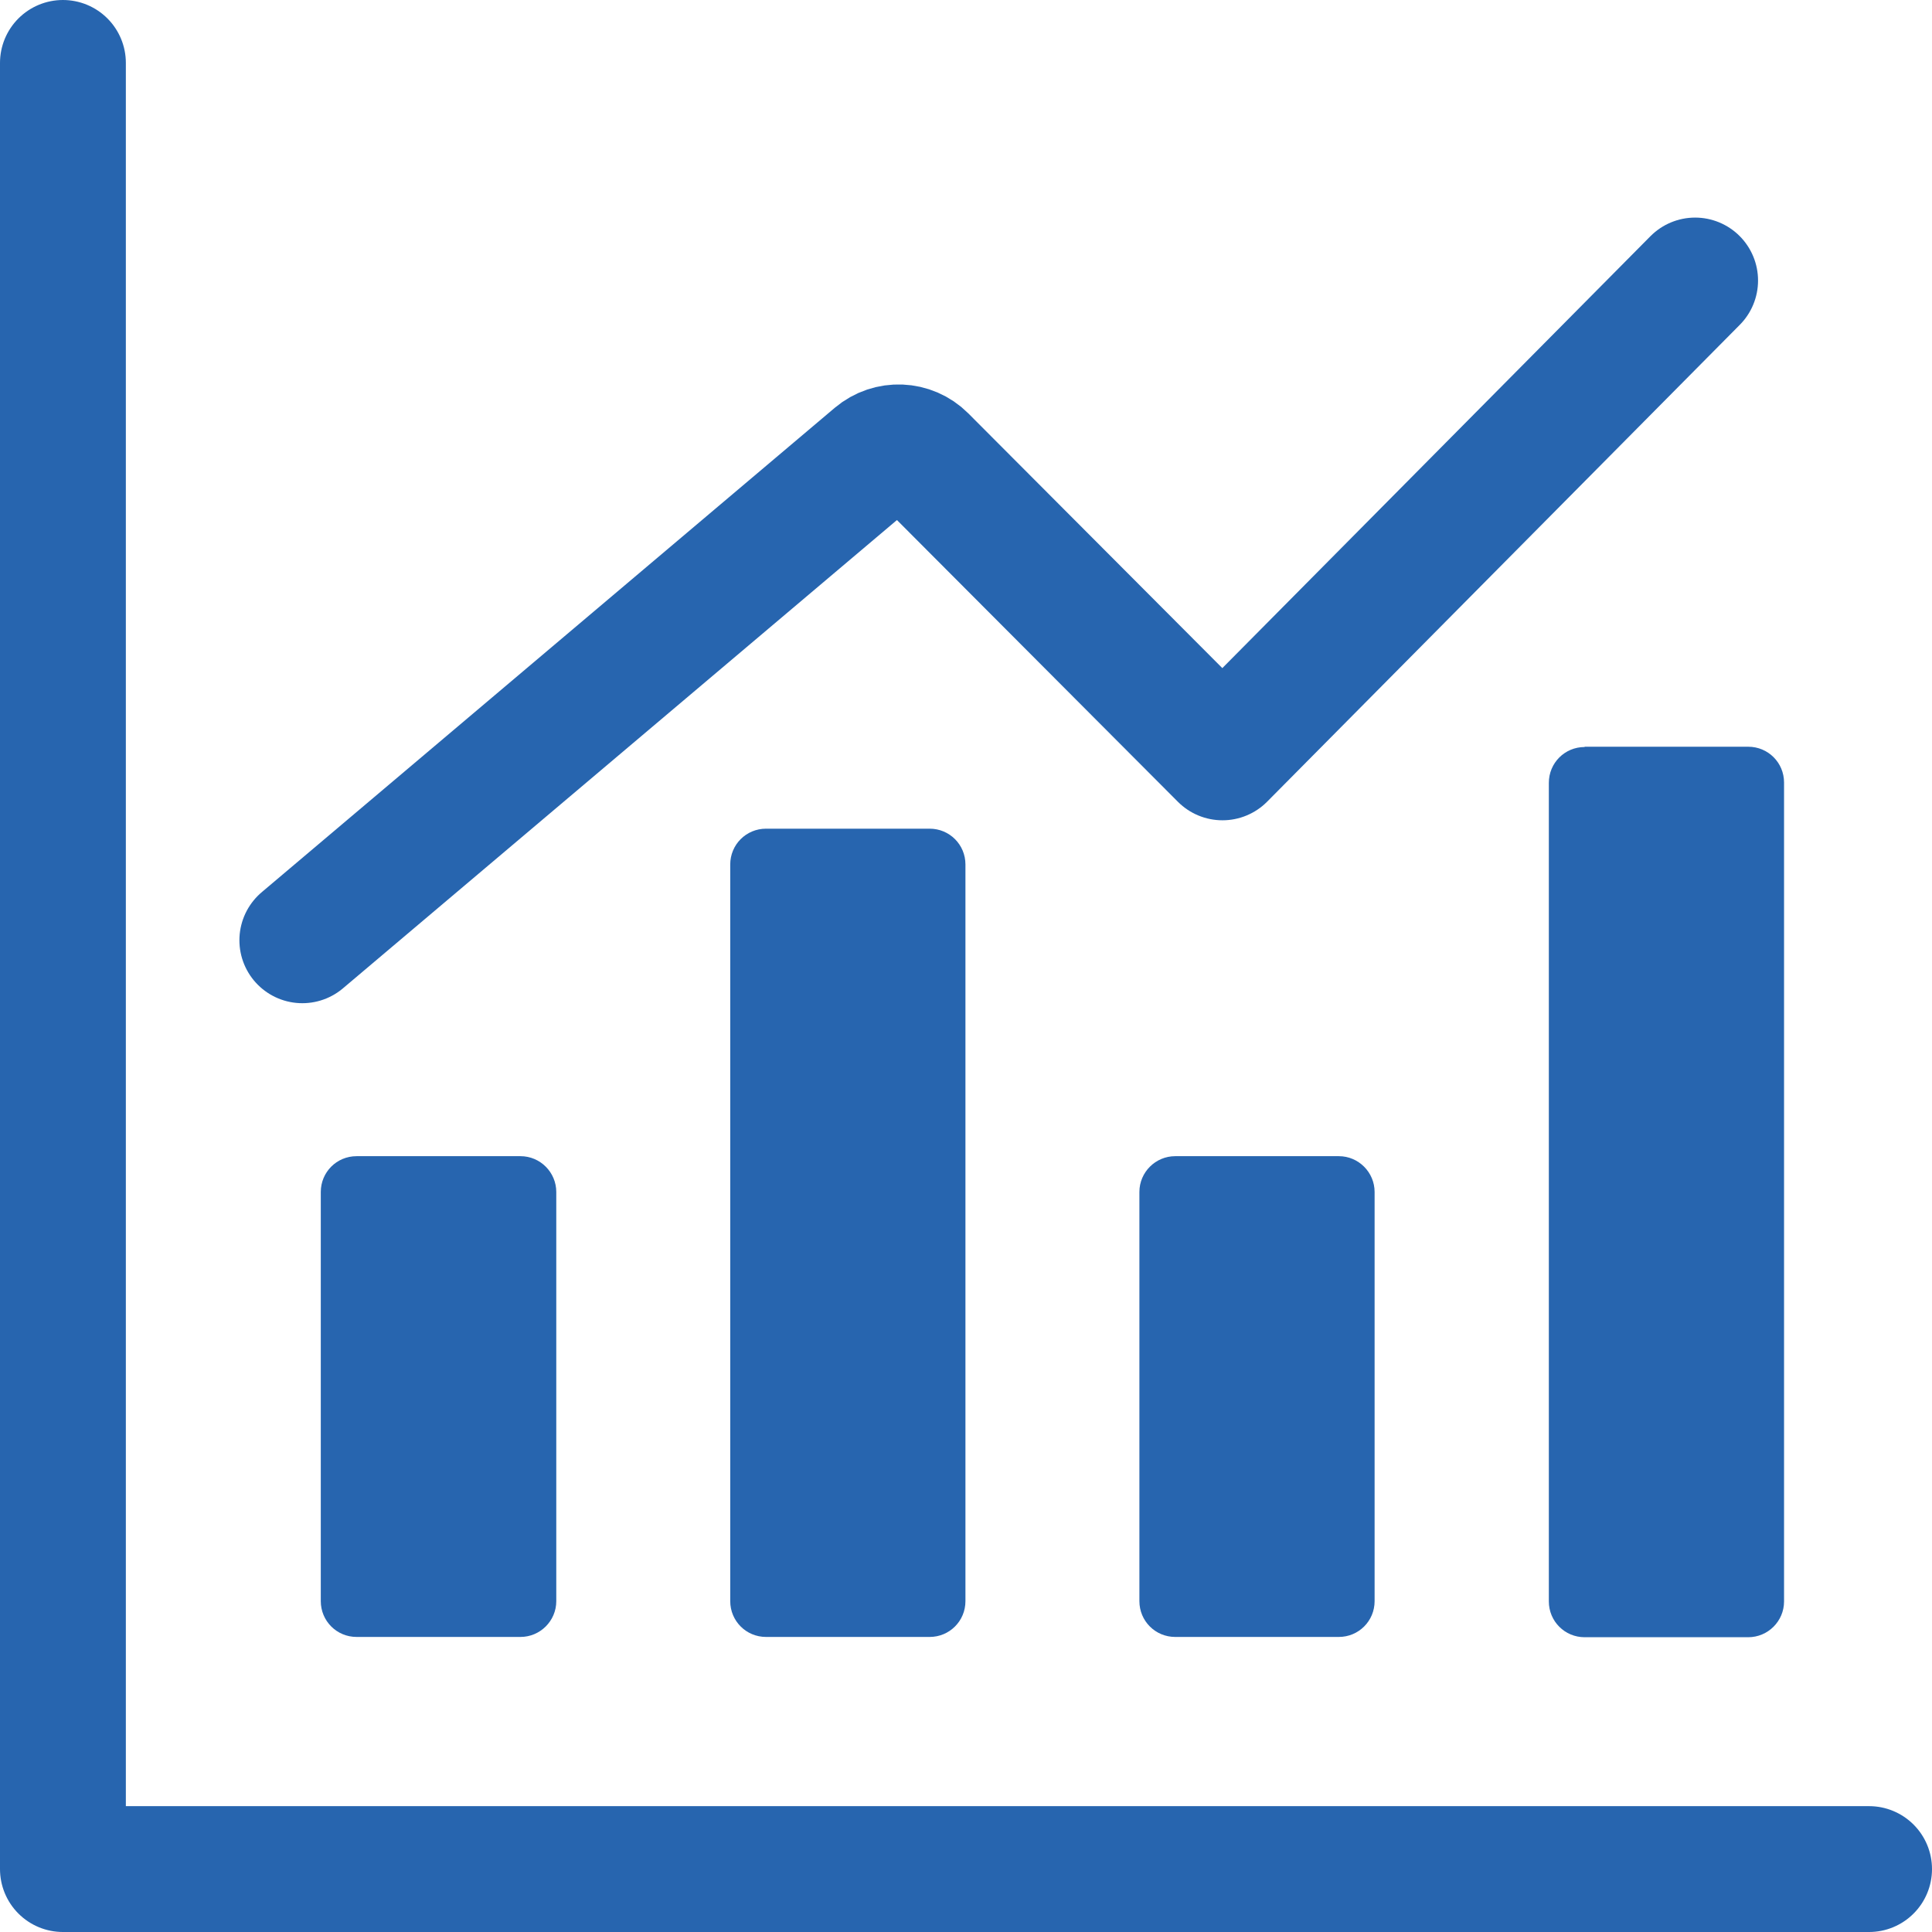 <?xml version="1.0" encoding="UTF-8"?> <svg xmlns="http://www.w3.org/2000/svg" id="_Слой_2" data-name="Слой 2" viewBox="0 0 69.08 69.08"> <defs> <style> .cls-1 { fill: #2765af; } .cls-2 { fill: none; stroke: #2765af; stroke-linecap: round; stroke-linejoin: round; stroke-width: 4.5px; } </style> </defs> <g id="_Слой_1-2" data-name="Слой 1"> <g id="i8"> <g id="graph-5-graph-5"> <polyline class="cls-2" points="66.83 66.83 2.25 66.83 2.25 2.25"></polyline> <path class="cls-1" d="M27.39,29.63c-.71,0-1.28,.57-1.28,1.28v26.34c0,.71,.57,1.28,1.28,1.28h5.85c.71,0,1.28-.57,1.28-1.28V30.91c0-.71-.57-1.28-1.28-1.28h-5.85Z"></path> <path class="cls-1" d="M12.75,41.34c-.71,0-1.28,.57-1.28,1.28v14.63c0,.71,.57,1.28,1.28,1.28h5.86c.7,0,1.28-.57,1.28-1.28v-14.63c0-.7-.57-1.28-1.28-1.28h-5.86Z"></path> <path class="cls-1" d="M42.02,41.34c-.7,0-1.28,.57-1.28,1.28v14.63c0,.71,.57,1.28,1.28,1.28h5.85c.71,0,1.28-.57,1.28-1.28v-14.63c0-.7-.57-1.28-1.28-1.28h-5.85Z"></path> <path class="cls-1" d="M56.66,26.71c-.71,0-1.28,.57-1.28,1.28v29.27c0,.71,.57,1.28,1.28,1.28h5.85c.7,0,1.28-.57,1.28-1.28V27.98c0-.71-.57-1.28-1.28-1.28h-5.85Z"></path> <path class="cls-2" d="M60.61,10.03l-16.9,17.05-10.68-10.71c-.47-.47-1.22-.5-1.73-.07L10.81,33.62"></path> </g> </g> </g> </svg> 